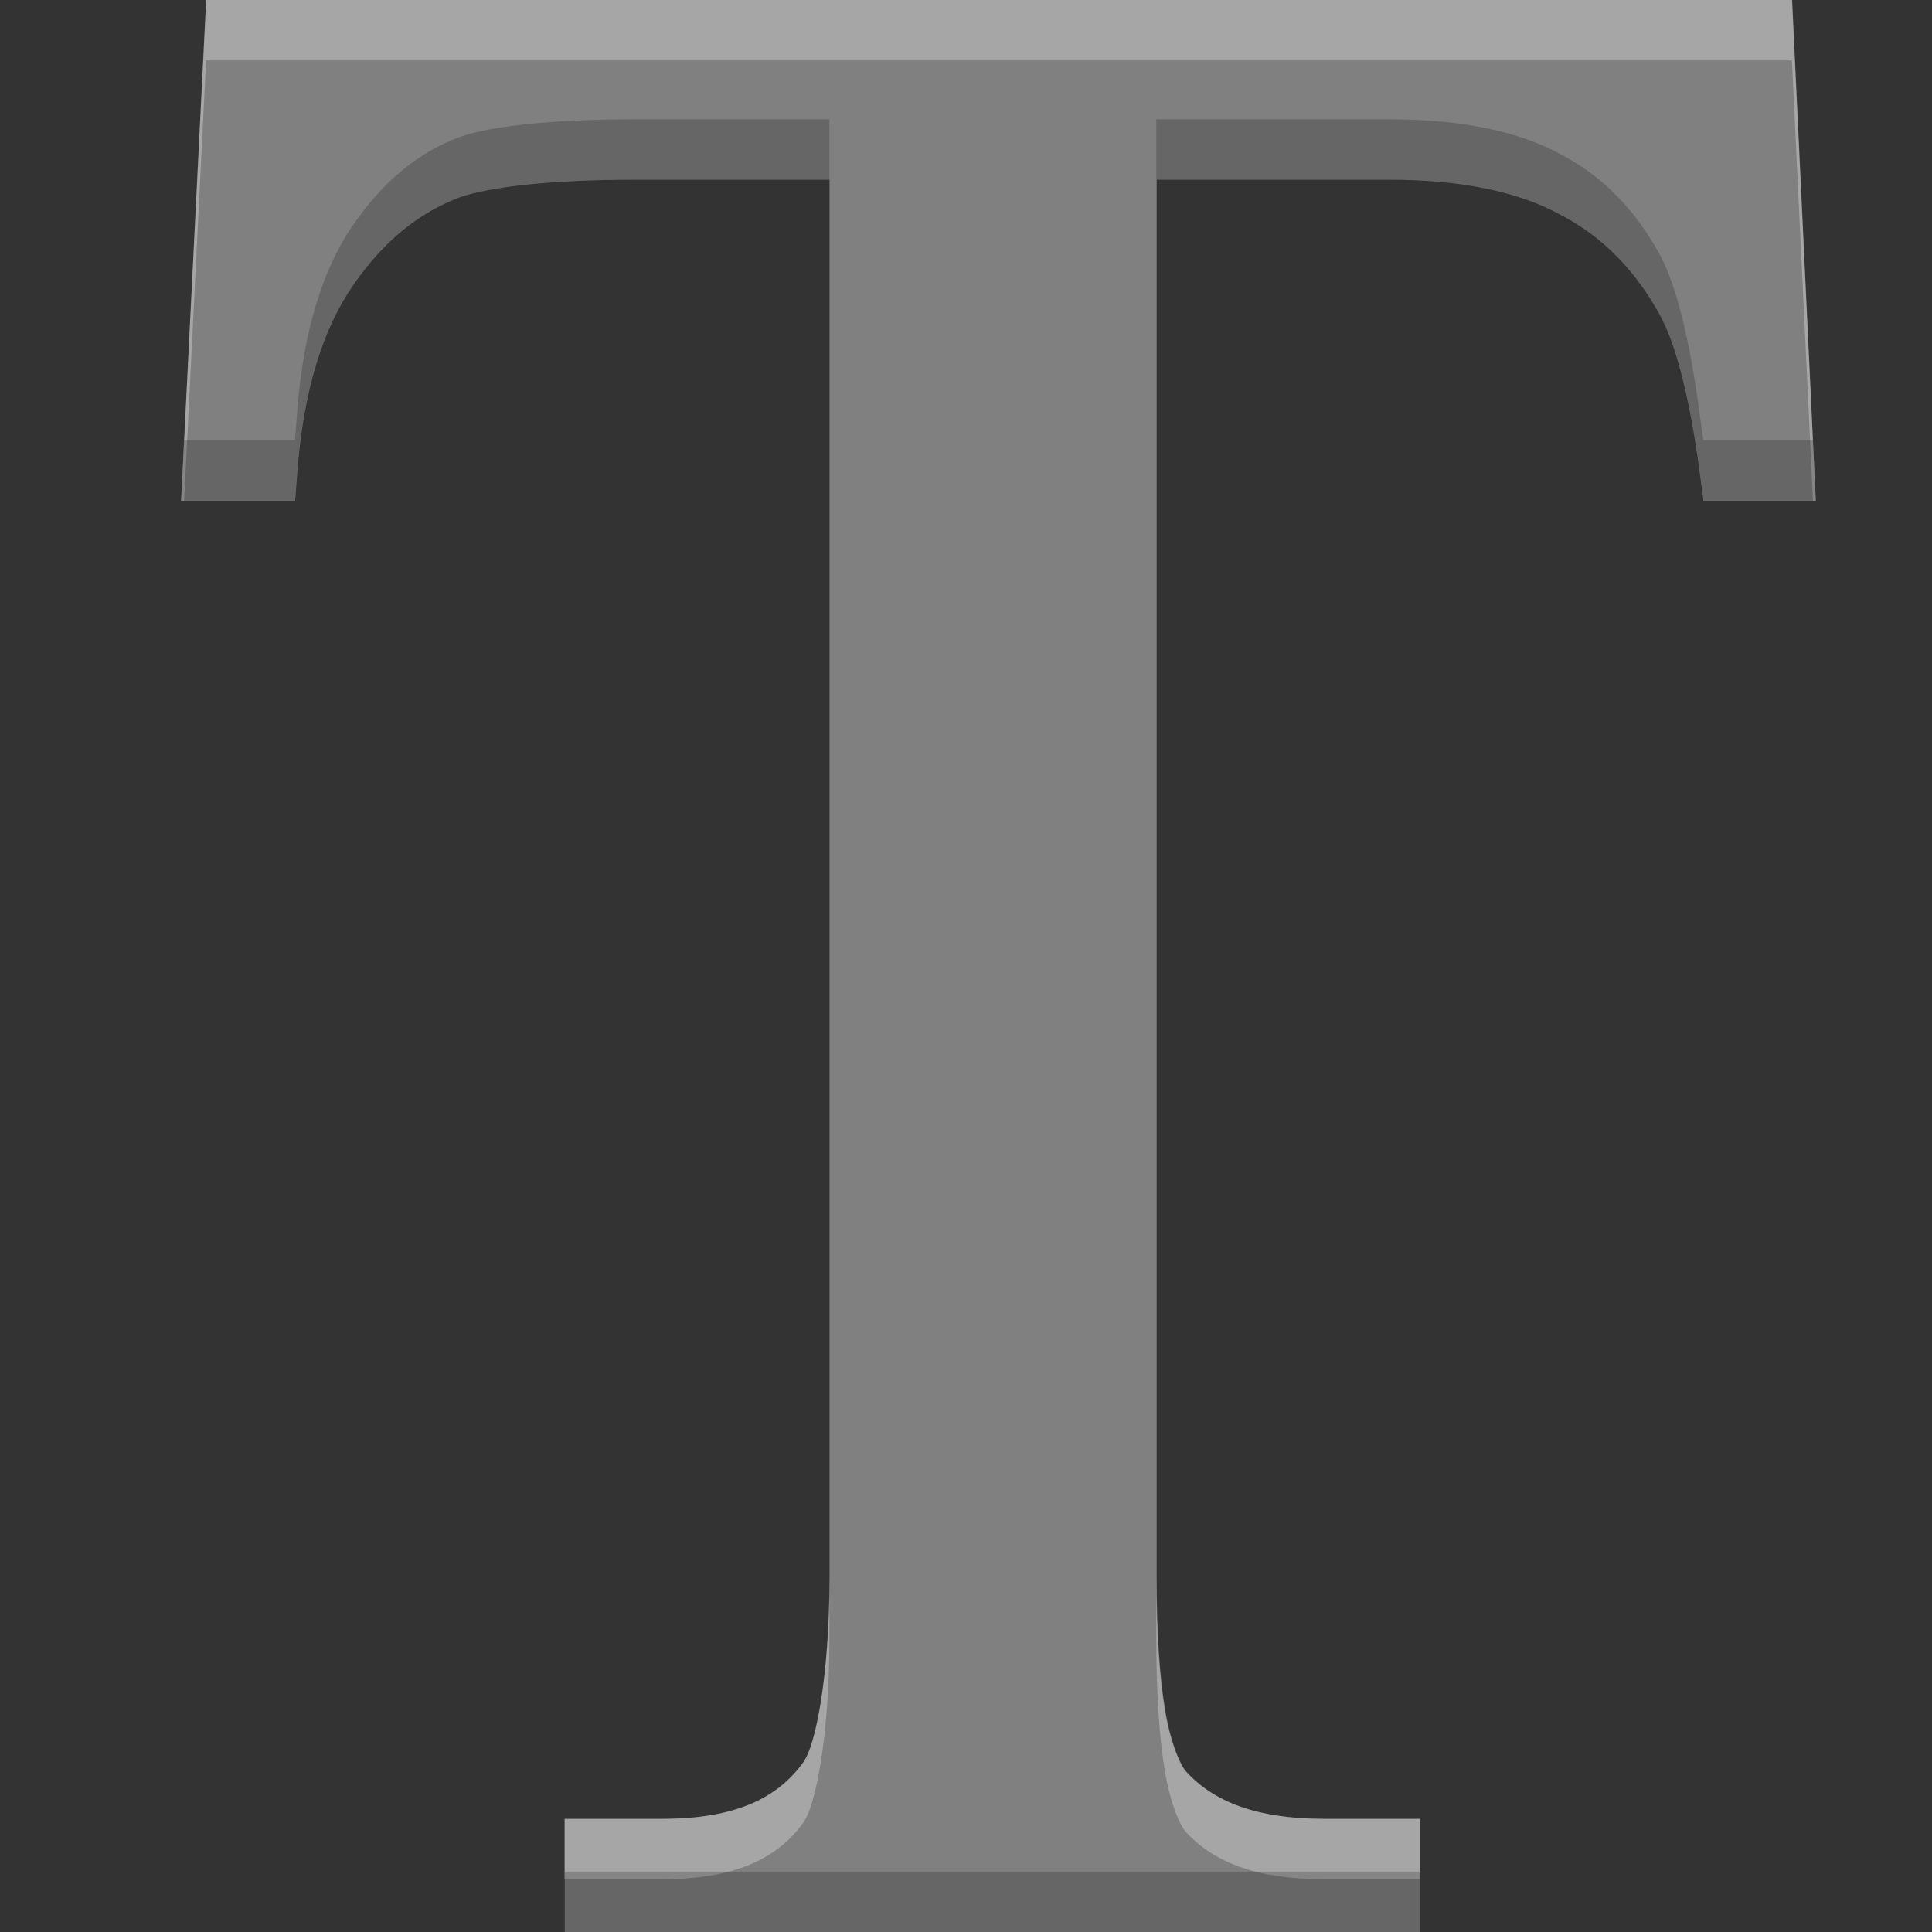 <svg height="16" width="16" xmlns="http://www.w3.org/2000/svg"><rect width="100%" height="100%" fill="#333333" stroke="none"/><path d="m1.708-0-.208 4.147h.944l.018-.238c.051-.67.21-1.179.458-1.54.257-.375.552-.611.891-.736.245-.085.744-.145 1.454-.145h1.605v11.571c0 .85-.121 1.394-.208 1.52-0.0 0.0 0.0.002 0 .002-.219.315-.578.482-1.179.482h-.806v.938h7.083v-.938h-.794c-.556 0-.916-.141-1.145-.395-.046-.055-.122-.222-.169-.494-.047-.274-.073-.648-.073-1.115v-11.571h1.923c.611 0 1.081.104 1.417.288h.002l.002.002c.347.18.625.46.841.863h-.002c.116.219.233.657.315 1.282l.03.224h.931l-.196-4.147h-.246z" fill="#808080"/><path d="m1.707 0-.207 4.146h.025l.182-3.646h12.889.244l.174 3.646h.023l-.197-4.146h-.244zm5.162 13.059c0 .85-.121 1.393-.207 1.52v.002c-.219.315-.578.482-1.18.482h-.807v.5h.807c.601 0 .96-.167 1.18-.482v-.002c.086-.127.207-.669.207-1.52zm2.707 0v.5c0 .466.025.841.072 1.115.047.272.123.439.17.494.23.254.589.395 1.145.395h.795v-.5h-.795c-.556 0-.915-.141-1.145-.395-.046-.055-.123-.222-.17-.494-.047-.274-.072-.649-.072-1.115z" fill="#fff" opacity=".3"/><path d="m5.264.988c-.71 0-1.208.059-1.453.145-.339.125-.633.361-.891.736-.247.361-.408.871-.459 1.541l-.018.236h-.918l-.025.5h.943l.018-.236c.051-.67.212-1.18.459-1.541.257-.375.551-.612.891-.736.245-.085.744-.145 1.453-.145h1.605v-.5zm4.312 0v.5h1.924c.611 0 1.082.103 1.418.287h.002l.002.002c.347.18.624.46.84.863h-.002c.116.219.233.658.314 1.283l.031.223h.932l-.023-.5h-.908l-.031-.223c-.082-.625-.199-1.064-.314-1.283h.002c-.216-.403-.492-.683-.84-.863l-.002-.002h-.002c-.336-.184-.807-.287-1.418-.287zm-4.9 14.512v.5h7.082v-.5z" opacity=".2"/></svg>